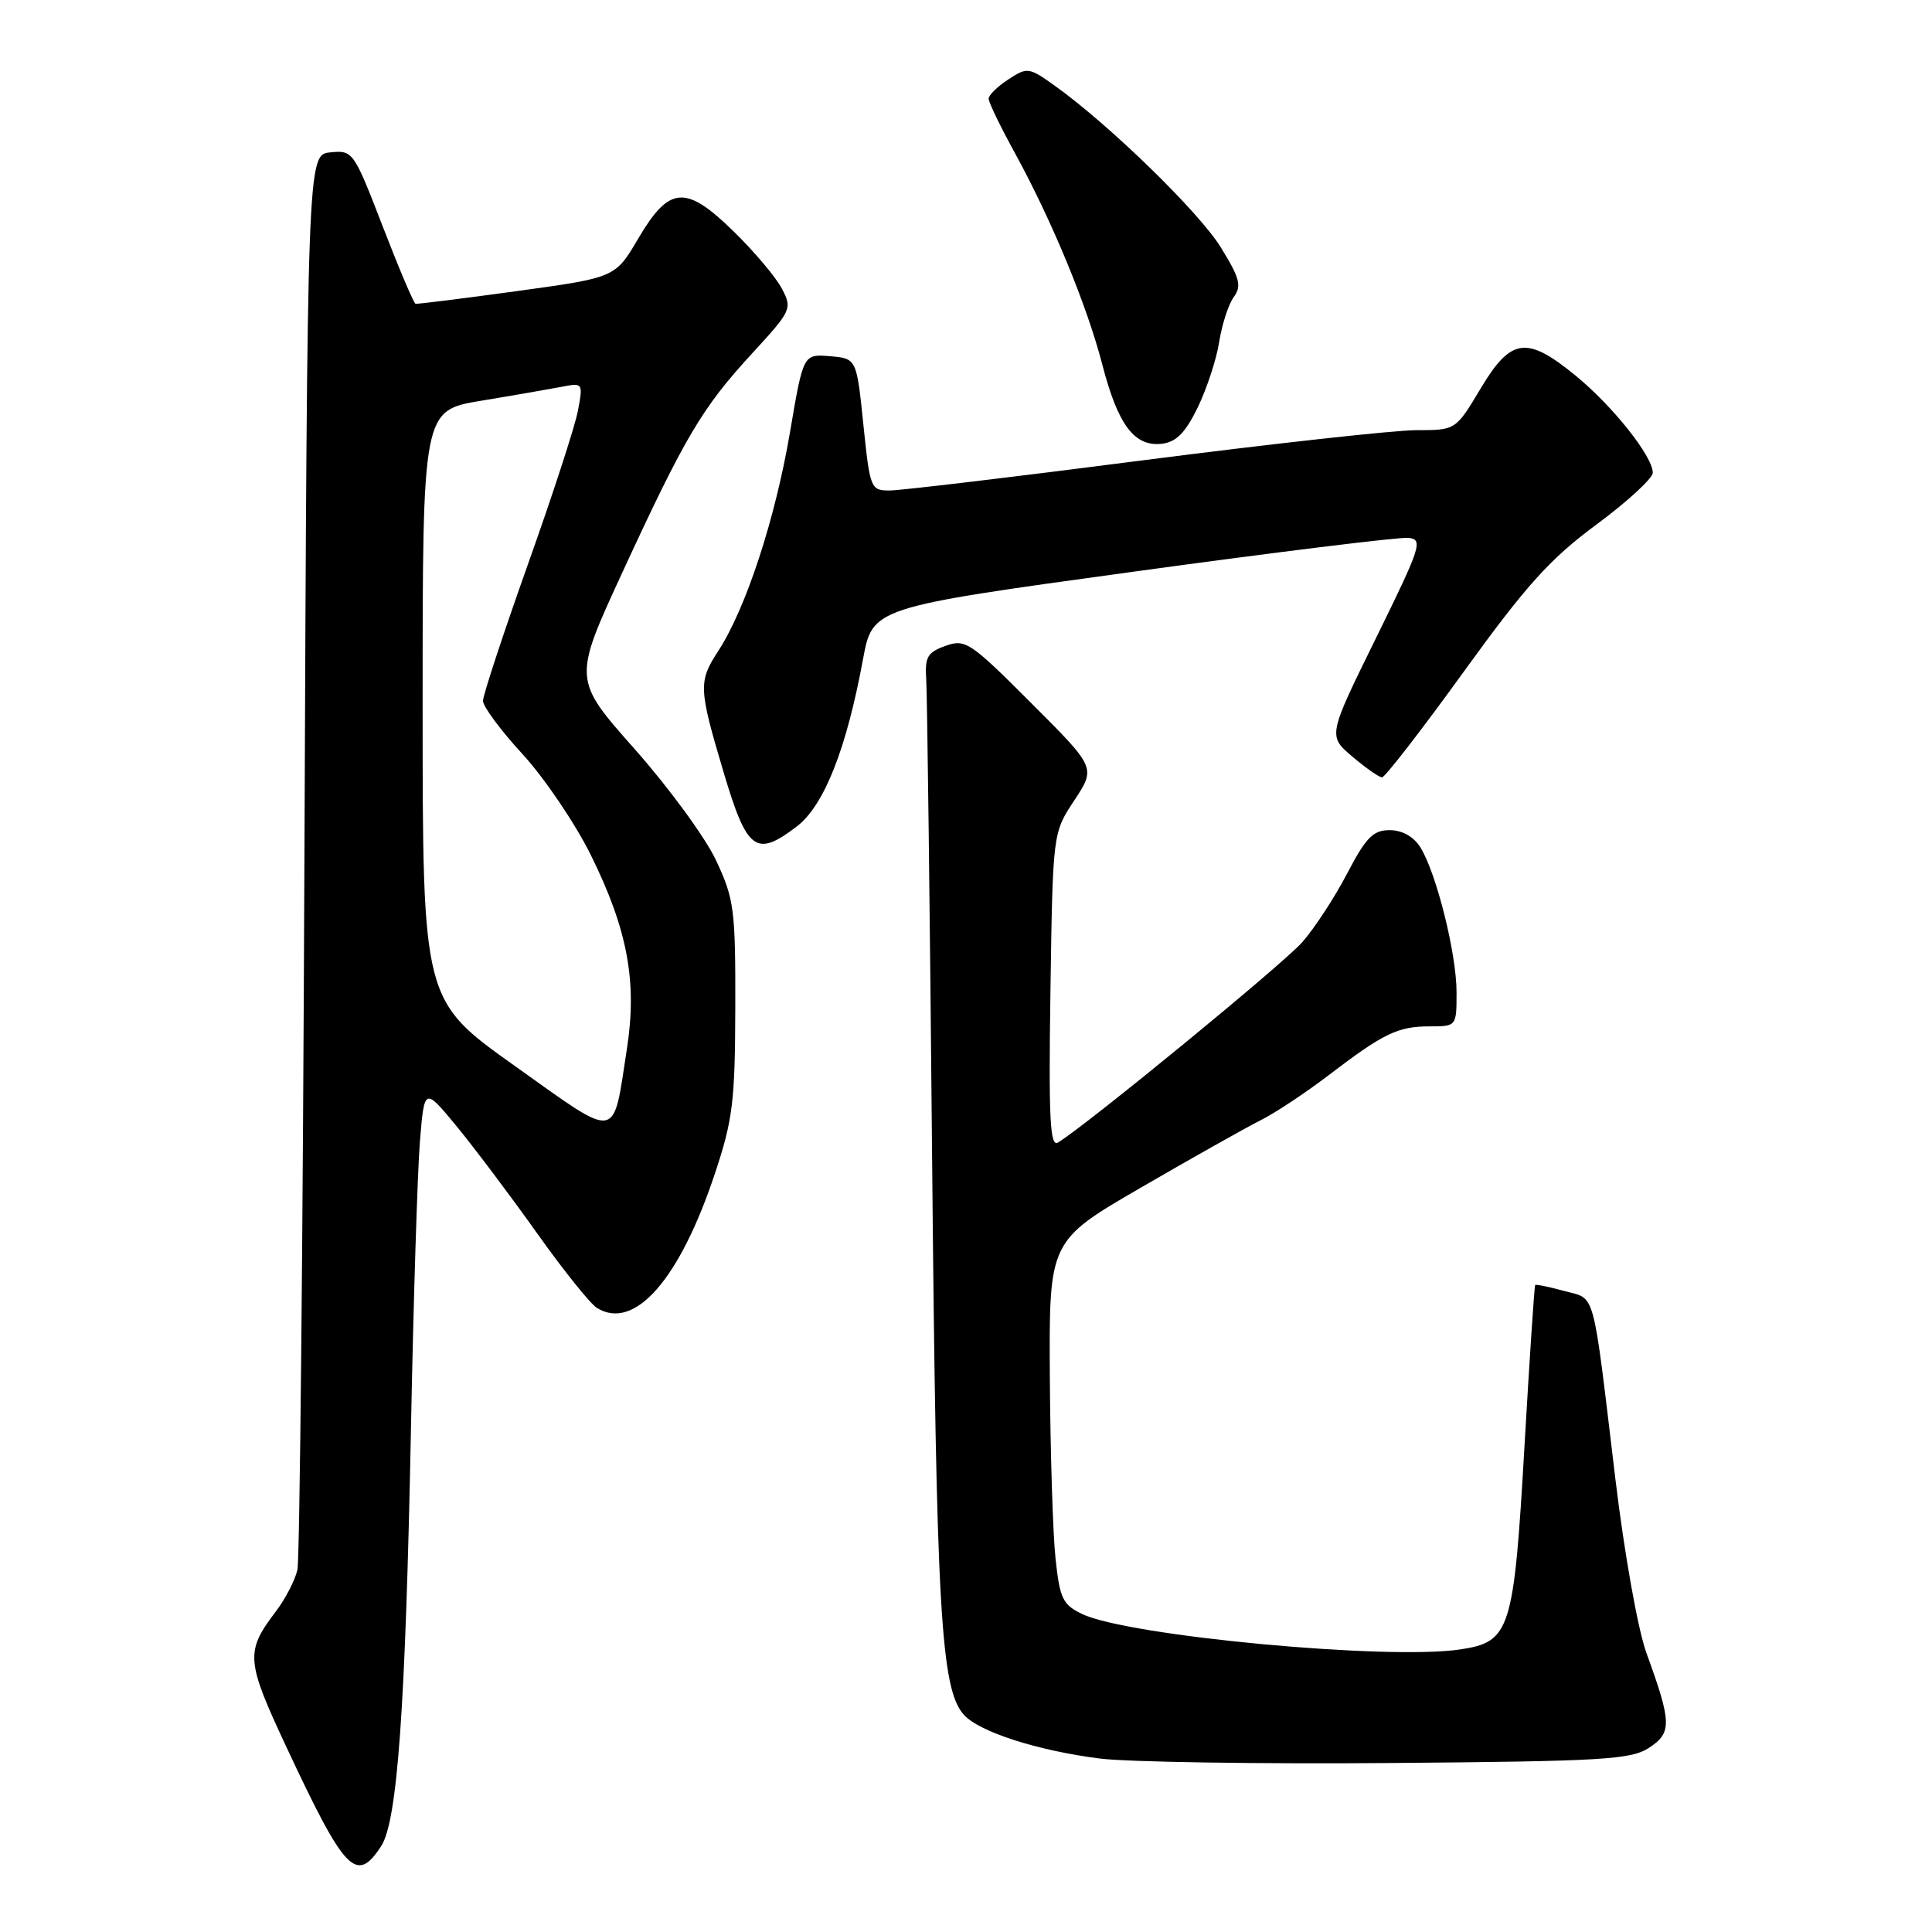 <?xml version="1.0" encoding="UTF-8" standalone="no"?>
<!DOCTYPE svg PUBLIC "-//W3C//DTD SVG 1.1//EN" "http://www.w3.org/Graphics/SVG/1.1/DTD/svg11.dtd" >
<svg xmlns="http://www.w3.org/2000/svg" xmlns:xlink="http://www.w3.org/1999/xlink" version="1.1" viewBox="0 0 256 256">
 <g >
 <path fill="currentColor"
d=" M 50.50 244.63 C 52.66 241.34 53.73 226.39 54.45 189.50 C 54.78 172.45 55.32 155.25 55.64 151.27 C 56.23 144.05 56.23 144.05 60.54 149.28 C 62.90 152.16 67.69 158.52 71.17 163.42 C 74.65 168.32 78.22 172.77 79.10 173.31 C 84.07 176.38 90.05 169.57 94.73 155.50 C 97.10 148.39 97.40 145.94 97.43 133.50 C 97.46 120.49 97.28 119.11 94.88 114.00 C 93.46 110.97 88.61 104.35 84.11 99.27 C 75.92 90.03 75.92 90.03 82.48 75.82 C 90.80 57.80 93.02 54.05 99.65 46.84 C 104.89 41.14 105.00 40.90 103.60 38.24 C 102.81 36.73 99.93 33.32 97.21 30.66 C 90.84 24.44 88.69 24.61 84.55 31.64 C 81.53 36.78 81.53 36.78 68.51 38.57 C 61.36 39.55 55.30 40.31 55.06 40.25 C 54.82 40.19 52.87 35.59 50.72 30.02 C 46.87 20.05 46.76 19.89 43.77 20.19 C 40.72 20.50 40.72 20.50 40.34 113.00 C 40.14 163.88 39.72 206.62 39.41 208.00 C 39.10 209.38 37.82 211.85 36.57 213.50 C 32.48 218.88 32.57 220.00 38.02 231.64 C 45.72 248.09 47.22 249.65 50.50 244.63 Z  M 218.51 231.59 C 221.56 229.59 221.52 228.26 218.15 219.00 C 217.03 215.91 215.23 205.83 214.05 196.00 C 210.96 170.26 211.50 172.23 207.27 171.06 C 205.26 170.51 203.52 170.15 203.42 170.28 C 203.31 170.40 202.68 179.95 202.01 191.49 C 200.59 216.14 200.14 217.56 193.47 218.56 C 183.85 220.00 149.50 216.78 143.40 213.87 C 140.81 212.63 140.43 211.83 139.86 206.49 C 139.51 203.20 139.17 192.38 139.11 182.46 C 139.00 164.42 139.00 164.42 151.25 157.32 C 157.99 153.41 165.07 149.43 167.00 148.46 C 168.93 147.50 172.97 144.82 176.00 142.51 C 183.32 136.92 185.21 136.00 189.43 136.00 C 193.00 136.00 193.00 135.99 193.00 131.48 C 193.00 126.35 190.31 115.61 188.19 112.25 C 187.30 110.84 185.78 110.00 184.13 110.00 C 181.94 110.00 181.00 110.97 178.50 115.75 C 176.85 118.91 174.18 123.00 172.56 124.84 C 170.06 127.70 144.04 149.04 140.19 151.39 C 139.13 152.04 138.94 148.29 139.19 131.27 C 139.50 110.35 139.50 110.35 142.36 106.04 C 145.21 101.72 145.21 101.72 136.64 93.16 C 128.56 85.07 127.92 84.64 125.29 85.58 C 122.89 86.43 122.53 87.06 122.73 90.04 C 122.86 91.94 123.21 120.50 123.51 153.50 C 124.06 213.39 124.65 223.79 127.71 227.21 C 129.74 229.48 137.47 231.97 145.76 233.02 C 149.47 233.48 166.75 233.75 184.16 233.61 C 212.45 233.38 216.10 233.16 218.51 231.59 Z  M 105.57 109.52 C 109.19 106.75 112.15 99.29 114.35 87.37 C 115.62 80.50 115.62 80.50 150.06 75.77 C 169.00 73.17 185.45 71.14 186.62 71.27 C 188.60 71.48 188.30 72.39 182.35 84.50 C 175.95 97.50 175.95 97.50 179.19 100.25 C 180.97 101.76 182.74 103.00 183.13 103.00 C 183.52 103.00 188.39 96.71 193.95 89.01 C 202.29 77.48 205.38 74.06 211.53 69.51 C 215.64 66.47 219.00 63.38 219.00 62.64 C 219.00 60.47 213.69 53.79 208.75 49.75 C 202.29 44.47 200.21 44.75 196.18 51.50 C 192.89 57.00 192.89 57.00 187.66 57.00 C 184.79 57.00 168.50 58.80 151.47 60.99 C 134.44 63.19 119.33 64.99 117.90 64.99 C 115.37 65.00 115.28 64.78 114.40 56.25 C 113.50 47.50 113.50 47.50 109.97 47.20 C 106.44 46.91 106.44 46.91 104.69 57.20 C 102.74 68.71 98.85 80.60 95.19 86.23 C 92.52 90.33 92.56 91.17 95.89 102.36 C 98.99 112.76 100.17 113.63 105.57 109.52 Z  M 158.70 54.00 C 159.90 51.52 161.19 47.61 161.55 45.30 C 161.92 42.98 162.78 40.31 163.48 39.36 C 164.55 37.89 164.29 36.87 161.77 32.79 C 158.90 28.11 146.89 16.43 139.71 11.32 C 136.33 8.91 136.11 8.88 133.60 10.53 C 132.17 11.46 131.00 12.61 131.00 13.08 C 131.00 13.55 132.55 16.76 134.45 20.22 C 139.38 29.22 144.02 40.43 146.07 48.34 C 148.14 56.32 150.32 59.22 153.95 58.80 C 155.85 58.58 157.06 57.36 158.70 54.00 Z  M 68.24 141.26 C 56.00 132.56 56.00 132.56 56.00 93.47 C 56.00 54.39 56.00 54.39 63.75 53.10 C 68.01 52.40 72.80 51.56 74.39 51.26 C 77.25 50.70 77.27 50.74 76.58 54.41 C 76.20 56.46 73.21 65.64 69.94 74.81 C 66.68 83.99 64.00 92.11 64.00 92.87 C 64.00 93.62 66.36 96.80 69.25 99.94 C 72.14 103.09 76.20 109.09 78.28 113.28 C 83.16 123.16 84.45 130.07 83.07 138.97 C 81.16 151.31 82.15 151.16 68.24 141.26 Z "/>
</g>
</svg>